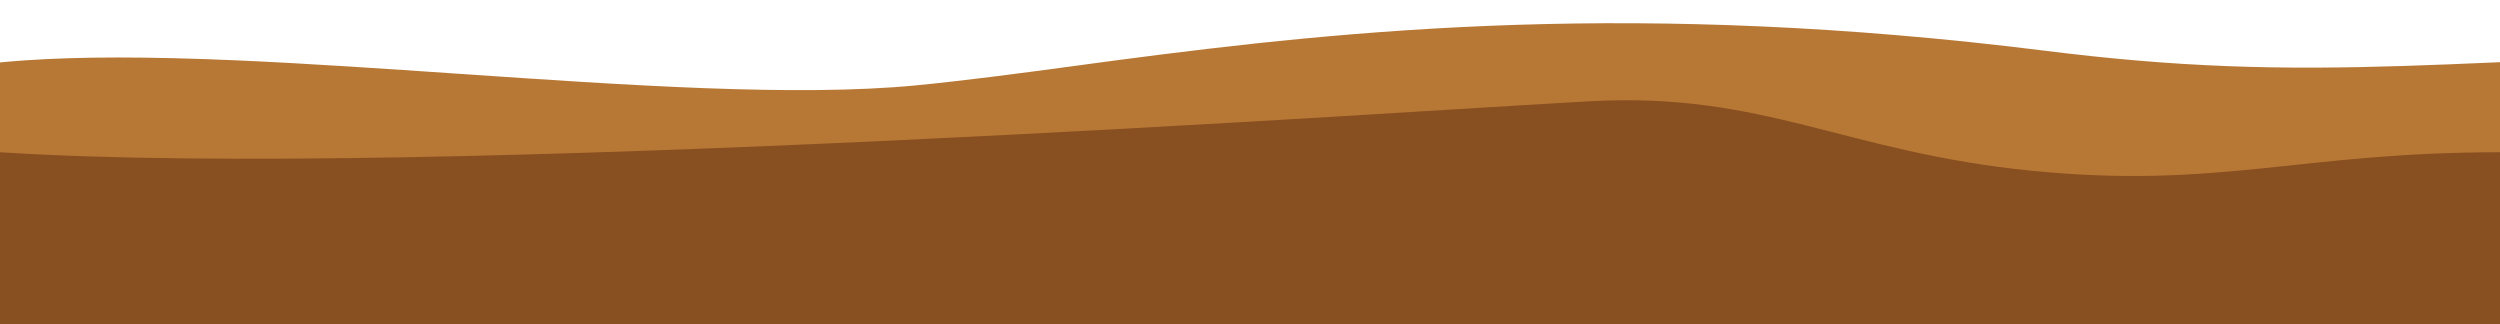 <?xml version="1.0" encoding="UTF-8"?><svg xmlns="http://www.w3.org/2000/svg" xmlns:xlink="http://www.w3.org/1999/xlink" height="235.7" preserveAspectRatio="xMidYMid meet" version="1.0" viewBox="0.0 -16.9 1818.0 235.7" width="1818.0" zoomAndPan="magnify"><g id="change1_1"><path d="M1816.3,28.4c-95.9,4.2-170.9,6.6-263.5-1.4c-21-1.8-42.5-4.1-65.6-7c-295-36.9-503.5-15.7-675.7,7 c-10.6,1.4-21,2.8-31.2,4.2c-40.8,5.5-79.3,10.6-114.4,14c-86.9,8.4-211.3-0.2-331.6-8.4c-54.1-3.7-110-7.5-161.9-9.8 C107.6,24.2,58.6,24.2,18,27c-5.8,0.4-11.6,0.9-17,1.4l-1,0.1v190.2h1818V28.3L1816.3,28.4z" fill="#b87835"/></g><g id="change2_1"><path d="M1477.7,107.3c-136.1-13.5-194.4-57.4-320.8-50.6C1030.6,63.4,311.1,114,0,93.8v38v48v39h1818v-39v-48v-38 C1672.2,93.8,1613.9,120.8,1477.7,107.3z" fill="#884f21"/></g></svg>